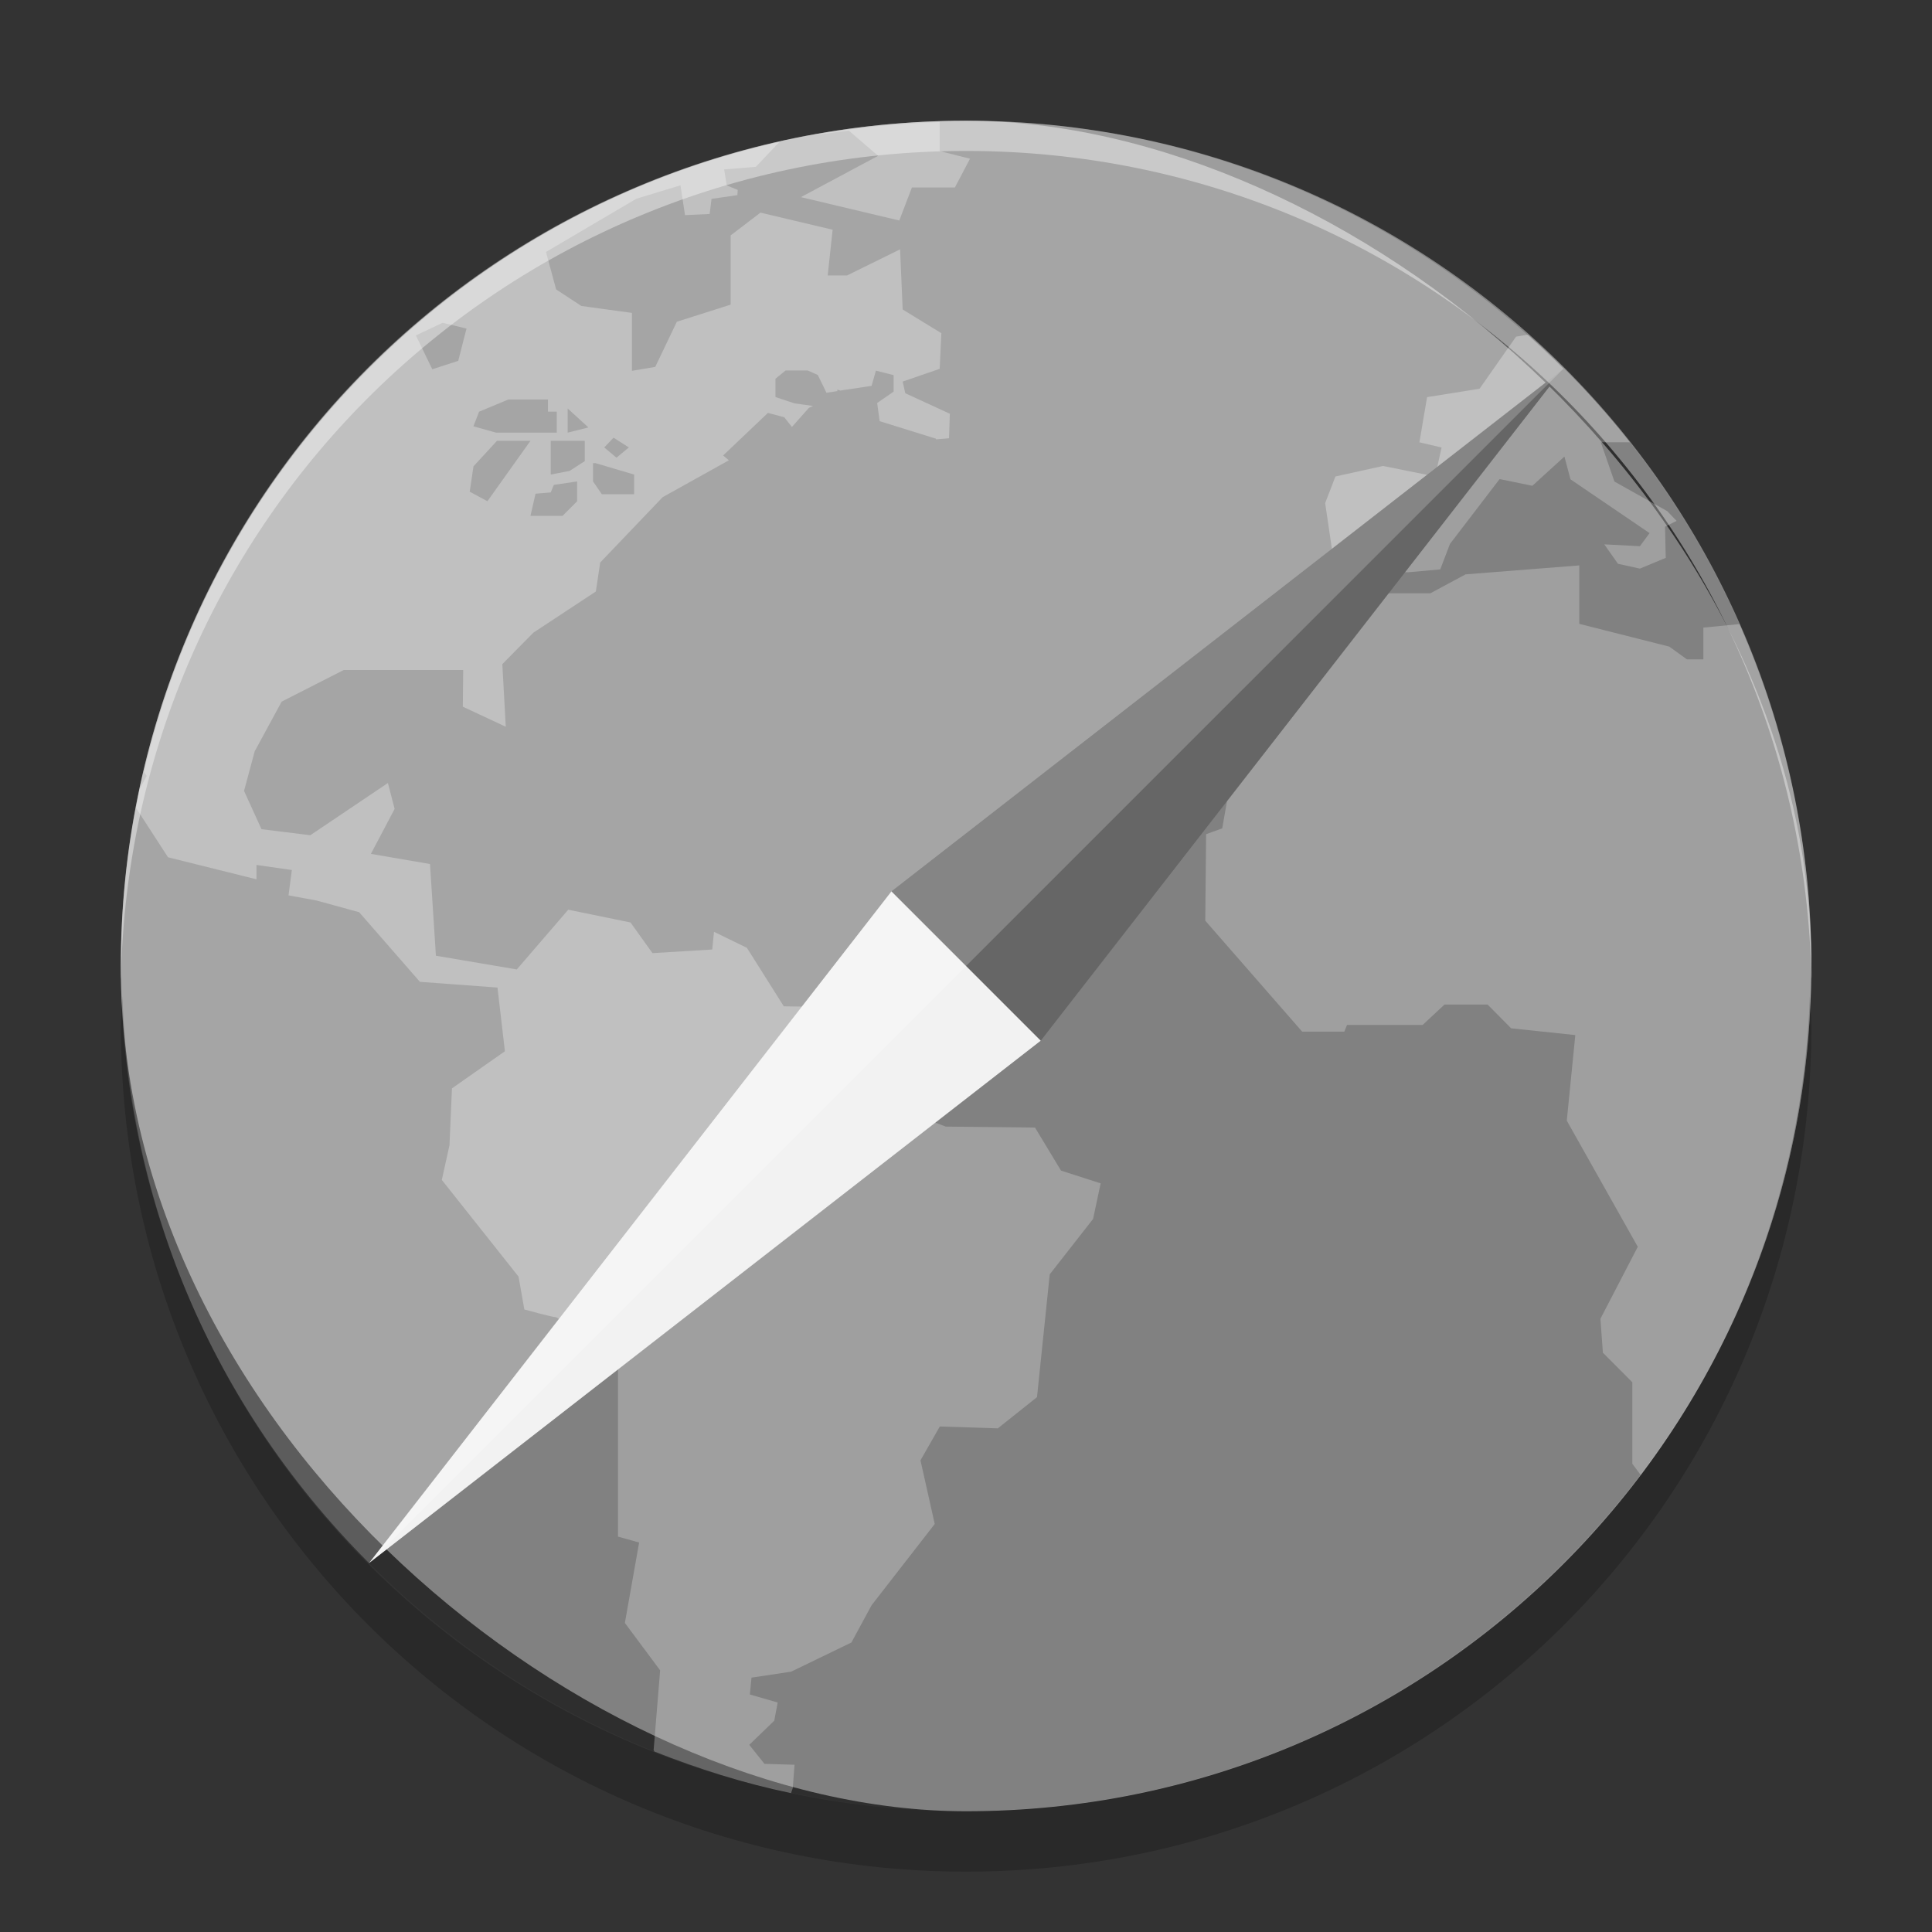 <svg xmlns="http://www.w3.org/2000/svg" width="32" height="32" version="1">
 <rect width="100%" height="100%" fill="#333333" stroke="none"/>
 <rect fill="#8f8f8f" width="28" height="28" x="-30" y="-30" rx="14" ry="14" transform="matrix(0,-1,-1,0,0,0)"/>
 <path fill="#fff" opacity=".3" d="m15.564 2.022c-0.71 0.022-1.406 0.092-2.085 0.215l0.58-0.074 0.486 0.418-1.279 0.684 1.629 0.387 0.209-0.547h0.712l0.25-0.476-0.502-0.127v-0.478zm-2.652 0.328c-5.22 1.169-9.312 5.233-10.527 10.435l0.045 0.067-0.119 0.22c-0.022 0.103-0.037 0.207-0.057 0.311l0.529 0.816 1.465 0.365v-0.238l0.586 0.084-0.055 0.42 0.459 0.084 0.711 0.195 1.006 1.153 1.285 0.095 0.123 1.055-0.877 0.615-0.041 0.942-0.127 0.574 1.271 1.602 0.096 0.544s0.461 0.127 0.518 0.127c0.056 0 1.033 0.745 1.033 0.745v2.89l0.35 0.098-0.236 1.332 0.584 0.785-0.108 1.322 0.012 0.022c0.728 0.287 1.481 0.526 2.264 0.689l0.029-0.084 0.029-0.385-0.498-0.015-0.252-0.315 0.414-0.4 0.057-0.301-0.461-0.133 0.027-0.279 0.657-0.099 0.998-0.483 0.334-0.617 1.046-1.346-0.236-1.054 0.32-0.561 0.961 0.031 0.649-0.517 0.211-2.034 0.718-0.918 0.125-0.589-0.656-0.211-0.431-0.713-1.479-0.016-1.174-0.449-0.054-0.84-0.391-0.687-1.063-0.016-0.611-0.969-0.545-0.265-0.029 0.293-0.99 0.06-0.364-0.508-1.031-0.211-0.852 0.989-1.34-0.227-0.098-1.519-0.979-0.168 0.393-0.745-0.111-0.429-1.285 0.865-0.809-0.1-0.289-0.634 0.176-0.655 0.447-0.824 1.027-0.523h1.98l-0.006 0.607 0.711 0.332-0.057-1.037 0.514-0.521 1.035-0.682 0.072-0.48 1.034-1.082 1.097-0.611-0.095-0.08 0.742-0.705 0.271 0.072 0.127 0.16 0.281-0.316 0.069-0.031-0.309-0.043-0.314-0.105v-0.303l0.168-0.137h0.365l0.168 0.074 0.144 0.295 0.18-0.027v-0.025l0.049 0.016 0.518-0.078 0.072-0.252 0.293 0.074v0.274l-0.272 0.188 0.041 0.301 0.93 0.289s0.002 0.004 0.004 0.012l0.215-0.018 0.013-0.406-0.738-0.34-0.043-0.193 0.613-0.211 0.028-0.59-0.641-0.393-0.043-0.996-0.879 0.433h-0.32l0.082-0.758-1.195-0.283-0.494 0.377v1.147l-0.891 0.283-0.358 0.748-0.386 0.065v-0.959l-0.838-0.115-0.418-0.274-0.168-0.621 1.496-0.881 0.732-0.223 0.075 0.494 0.408-0.019 0.031-0.25 0.428-0.062 0.006-0.086-0.182-0.076-0.043-0.264 0.525-0.043 0.317-0.334 0.016-0.024 0.005 0.002 0.053-0.055zm-5.582 2.996l0.397 0.096-0.137 0.535-0.43 0.139-0.272-0.56 0.441-0.209zm17.977 0.197l-0.196 0.033-0.605 0.863-0.869 0.139-0.127 0.748 0.367 0.086-0.106 0.48-0.863-0.174-0.789 0.174-0.17 0.441 0.137 0.93 0.465 0.219 0.779-0.004 0.525-0.047 0.161-0.422 0.822-1.074 0.543 0.111 0.531-0.484 0.1 0.377 1.31 0.891-0.16 0.217-0.59-0.031 0.227 0.322 0.363 0.08 0.428-0.178-0.012-0.516 0.192-0.096-0.155-0.162-0.875-0.49-0.226-0.65h0.48c-0.509-0.645-1.074-1.238-1.687-1.783zm-16.889 1.074h0.658v0.201h0.146v0.348h-1.006l-0.375-0.105 0.094-0.242 0.482-0.201zm0.984 0.148l0.344 0.315-0.344 0.086v-0.4zm0.76 0.484l0.254 0.162-0.205 0.17-0.203-0.17 0.154-0.162zm-1.931 0.053h0.555l-0.713 1-0.293-0.158 0.062-0.42 0.389-0.422zm0.891 0h0.564v0.336l-0.252 0.162-0.312 0.06v-0.559zm0.699 0.369h0.043l0.639 0.189v0.326h-0.535l-0.146-0.213v-0.303zm-0.262 0.303v0.328l-0.24 0.242h-0.533l0.084-0.367 0.252-0.021 0.051-0.125 0.387-0.057zm16.599 1.391l-1.883 0.148-0.584 0.314h-0.748l-0.367-0.037-0.908 0.508v0.955l-1.857 1.346 0.154 0.574h0.375l-0.096 0.547-0.267 0.097-0.014 1.432 1.605 1.838h0.698l0.045-0.111h1.253l0.362-0.338h0.713l0.39 0.394 1.063 0.112-0.141 1.417 1.176 2.09-0.619 1.192 0.041 0.562 0.488 0.49v1.35l0.137 0.184c1.768-2.344 2.828-5.255 2.828-8.43 0-2.019-0.43-3.931-1.193-5.662l-0.596 0.058v0.526h-0.272l-0.293-0.211-1.49-0.377v-0.969z"/>
 <path opacity=".1" d="m25.893 6.109-19.781 19.78c5.479 5.479 14.302 5.479 19.781 0 5.479-5.479 5.479-14.302 0-19.781z"/>
 <path fill="#f2f2f2" d="m6.112 25.89 8.654-11.127 1.171 1.171 1.302 1.302z"/>
 <path fill="#666666" d="m25.893 6.109-11.127 8.654 2.473 2.473z"/>
 <path fill="#fff" opacity=".4" d="m16.003 2c-7.756 0-14 6.244-14 14 0 0.073-0.006 0.146 0 0.219 0.149-7.624 6.338-13.719 14-13.719 7.661 0 13.85 6.095 14 13.719 0.006-0.072 0-0.145 0-0.219 0-7.756-6.244-14-14-14z"/>
 <path fill="#fff" opacity=".2" d="m25.893 6.109-19.781 19.78c-5.479-5.479-5.479-14.302 0-19.781 5.479-5.479 14.302-5.479 19.781 0z"/>
 <path opacity=".2" d="m2.027 16.5c-0.006 0.167-0.025 0.331-0.025 0.5 0 7.756 6.244 14 14 14s14-6.244 14-14c0-0.169-0.02-0.333-0.025-0.5-0.264 7.521-6.388 13.5-13.975 13.5-7.587 0-13.711-5.979-13.975-13.5z"/>
</svg>
